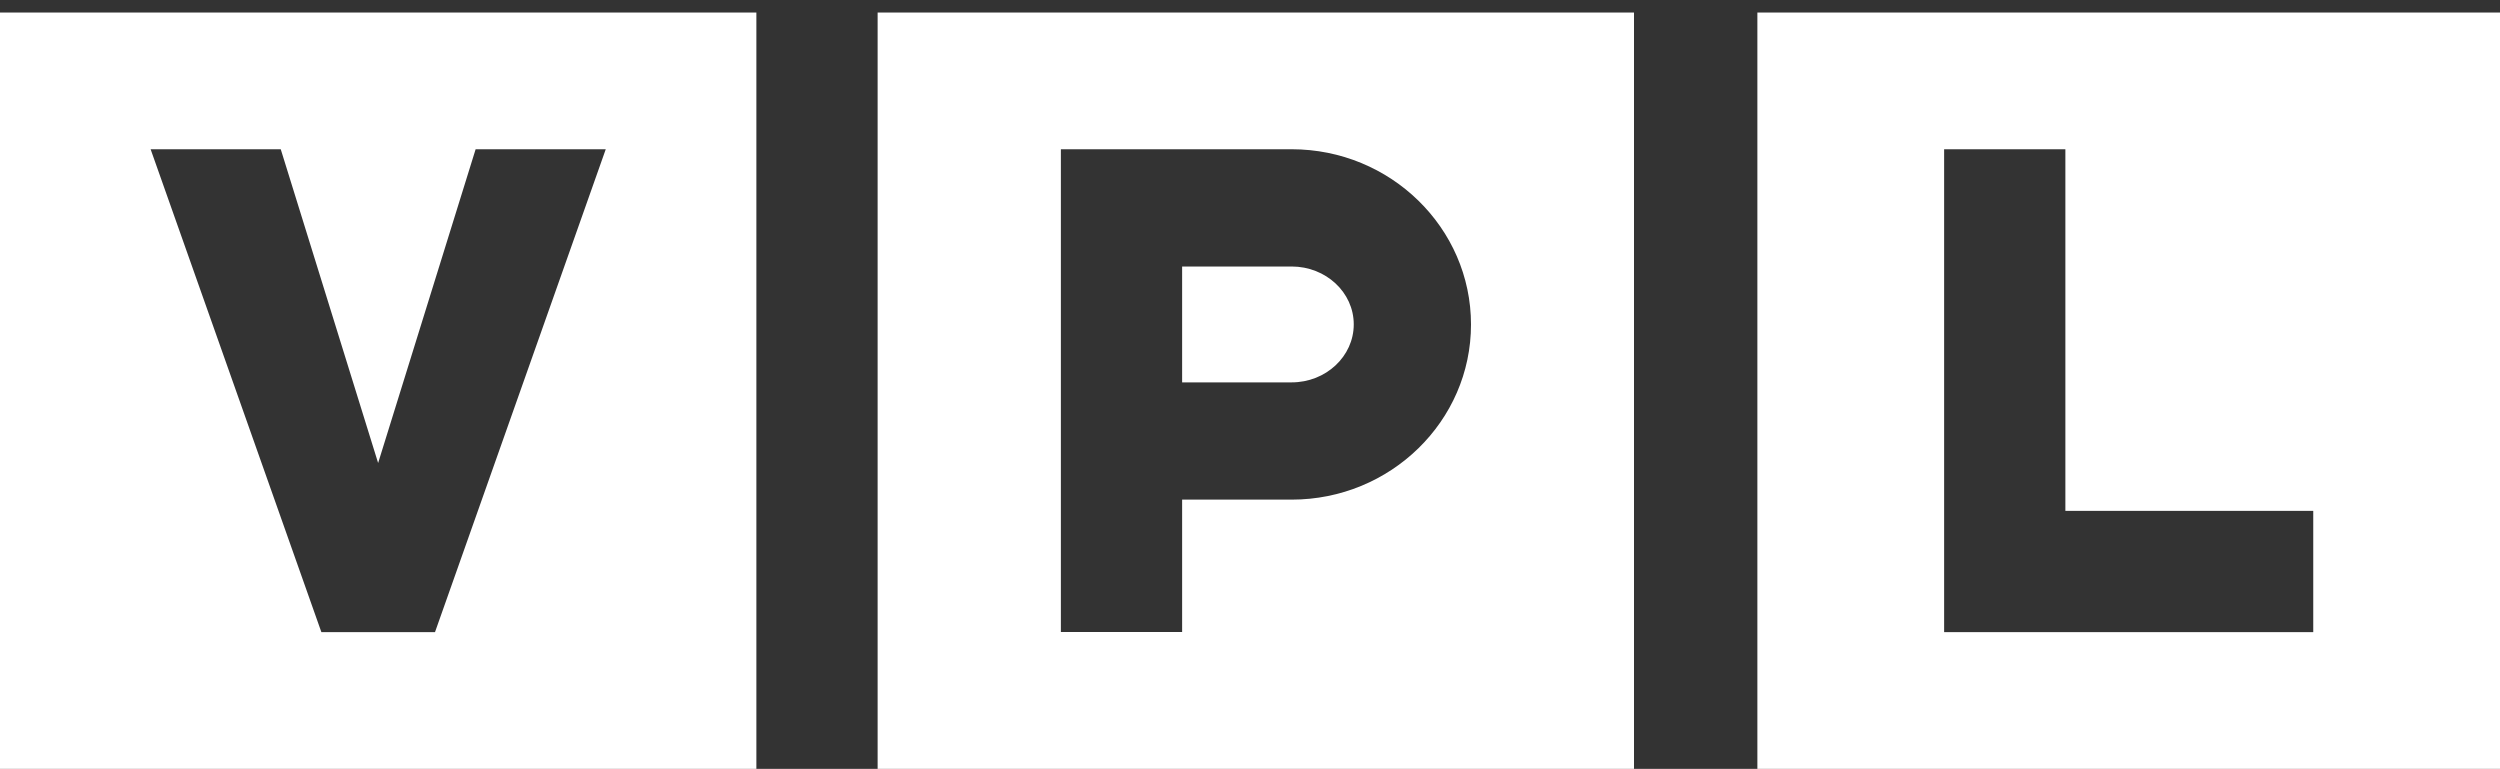 <?xml version="1.0" encoding="utf-8"?>
<!-- Generator: Adobe Illustrator 26.2.1, SVG Export Plug-In . SVG Version: 6.00 Build 0)  -->
<svg version="1.1" id="Layer_1" xmlns="http://www.w3.org/2000/svg" xmlns:xlink="http://www.w3.org/1999/xlink" x="0px" y="0px"
	 viewBox="0 0 200 61.51" style="enable-background:new 0 0 200 61.51;" xml:space="preserve">
<rect x="0" y="0" width="200" height="61.51" fill="#333333" stroke="none"/>
<style type="text/css">
	.st0{fill:#FFFFFF;}
</style>
<g>
	<path class="st0" d="M60.51,61.51H0V1h60.51V61.51z M30.25,37.04l-7.79-25.1H12.05l13.66,38.63h9.09l13.66-38.63l-10.41,0
		L30.25,37.04z M103.33,21.32h-8.76v9.27h8.76c2.74,0,4.97-2.08,4.97-4.64S106.07,21.32,103.33,21.32z M70.21,1v60.51h60.51V1H70.21
		z M103.33,39.97h-8.76v10.59h-9.7V11.94h18.46c7.91,0,14.35,6.29,14.35,14.02S111.24,39.97,103.33,39.97z M200,61.51h-59.41V1H200
		V61.51z M165.23,40.86V11.94h-9.7v38.63l0,0h29.53v-9.7H165.23z"/>
</g>
</svg>
